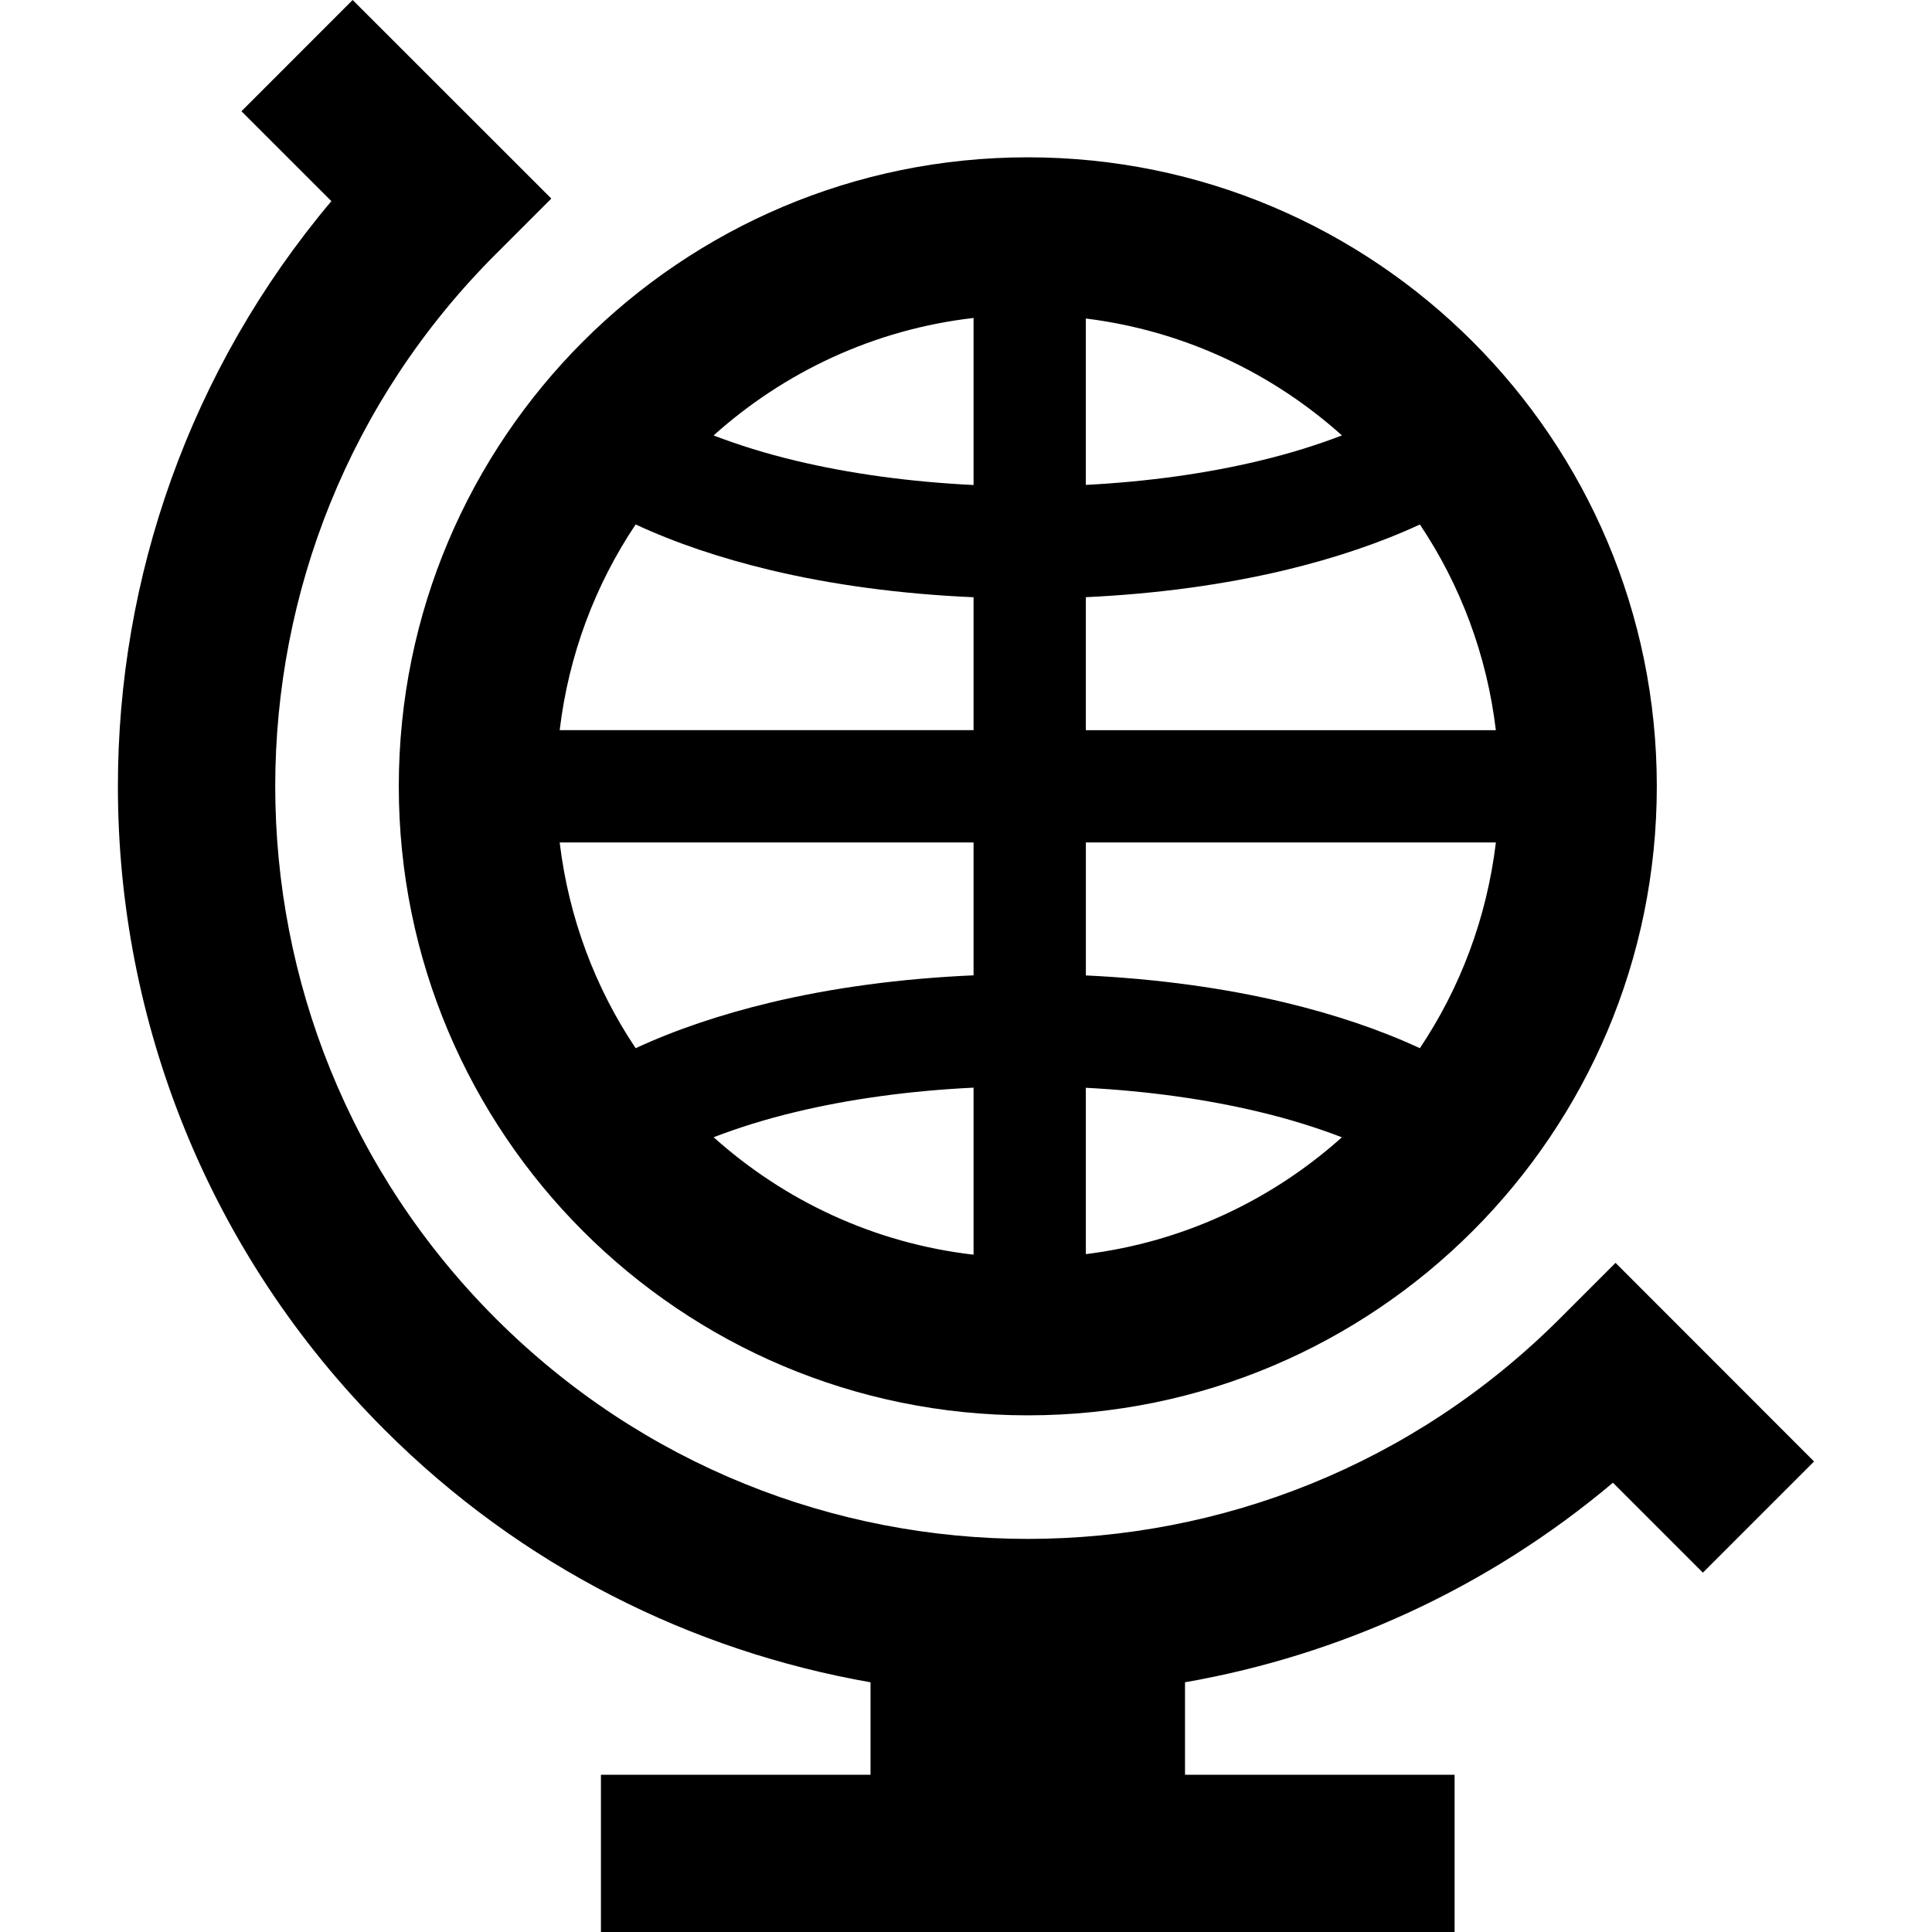 <?xml version="1.0" encoding="iso-8859-1"?>
<!-- Generator: Adobe Illustrator 19.0.0, SVG Export Plug-In . SVG Version: 6.00 Build 0)  -->
<svg xmlns="http://www.w3.org/2000/svg" xmlns:xlink="http://www.w3.org/1999/xlink" version="1.1" id="Capa_1" x="0px" y="0px" viewBox="0 0 55.597 55.597" style="enable-background:new 0 0 55.597 55.597;" xml:space="preserve">
<g>
	<g>
		<path d="M29.577,4.527c-9.998,0-18.101,8.103-18.101,18.101s8.103,18.101,18.101,18.101c9.998,0,18.101-8.103,18.101-18.101    S39.573,4.527,29.577,4.527z M28.016,36.106c-2.859-0.329-5.443-1.553-7.48-3.38c0.714-0.274,1.508-0.524,2.375-0.73    c1.522-0.366,3.256-0.607,5.105-0.697V36.106z M28.016,28.067c-2.095,0.092-4.077,0.359-5.86,0.787    c-1.42,0.342-2.717,0.778-3.864,1.31c-1.162-1.734-1.926-3.75-2.186-5.92h11.91V28.067z M28.016,21.011h-11.91    c0.259-2.17,1.025-4.186,2.186-5.919c1.146,0.533,2.443,0.968,3.864,1.31c1.783,0.427,3.764,0.693,5.86,0.785V21.011z     M28.016,13.957c-1.849-0.09-3.583-0.332-5.106-0.697c-0.868-0.206-1.661-0.456-2.376-0.729c2.038-1.828,4.622-3.053,7.482-3.381    V13.957z M31.247,9.166c2.815,0.348,5.359,1.561,7.37,3.364c-0.713,0.274-1.508,0.523-2.375,0.73    c-1.493,0.359-3.186,0.6-4.995,0.694V9.166z M31.247,17.185c2.054-0.096,3.996-0.363,5.748-0.782    c1.421-0.342,2.718-0.778,3.865-1.31c1.162,1.734,1.927,3.75,2.186,5.919H31.247V17.185z M31.247,36.09v-4.787    c1.807,0.094,3.501,0.336,4.993,0.694c0.867,0.207,1.661,0.456,2.375,0.731C36.606,34.529,34.063,35.741,31.247,36.09z     M40.859,30.164c-1.146-0.532-2.442-0.968-3.863-1.31c-1.752-0.42-3.694-0.687-5.748-0.784v-3.826h11.799    C42.786,26.414,42.021,28.431,40.859,30.164z"/>
	</g>
</g>
<g>
	<g>
		<path d="M46.49,36.341l-1.6,1.6c-4.236,4.234-9.764,6.341-15.313,6.344c-5.55-0.003-11.078-2.111-15.313-6.344    c-4.234-4.236-6.341-9.764-6.344-15.313c0.003-5.55,2.11-11.079,6.344-15.313l1.601-1.601L10.148,0L6.948,3.201l2.588,2.587    c-4.088,4.855-6.145,10.854-6.143,16.84c-0.003,6.693,2.561,13.406,7.67,18.513c3.951,3.953,8.866,6.374,13.988,7.27v2.661h-7.758    v4.525h24.566v-4.525h-7.758v-2.661c4.423-0.773,8.688-2.689,12.315-5.743l2.588,2.588l3.199-3.199L46.49,36.341z"/>
	</g>
</g>
<g>
</g>
<g>
</g>
<g>
</g>
<g>
</g>
<g>
</g>
<g>
</g>
<g>
</g>
<g>
</g>
<g>
</g>
<g>
</g>
<g>
</g>
<g>
</g>
<g>
</g>
<g>
</g>
<g>
</g>
</svg>
